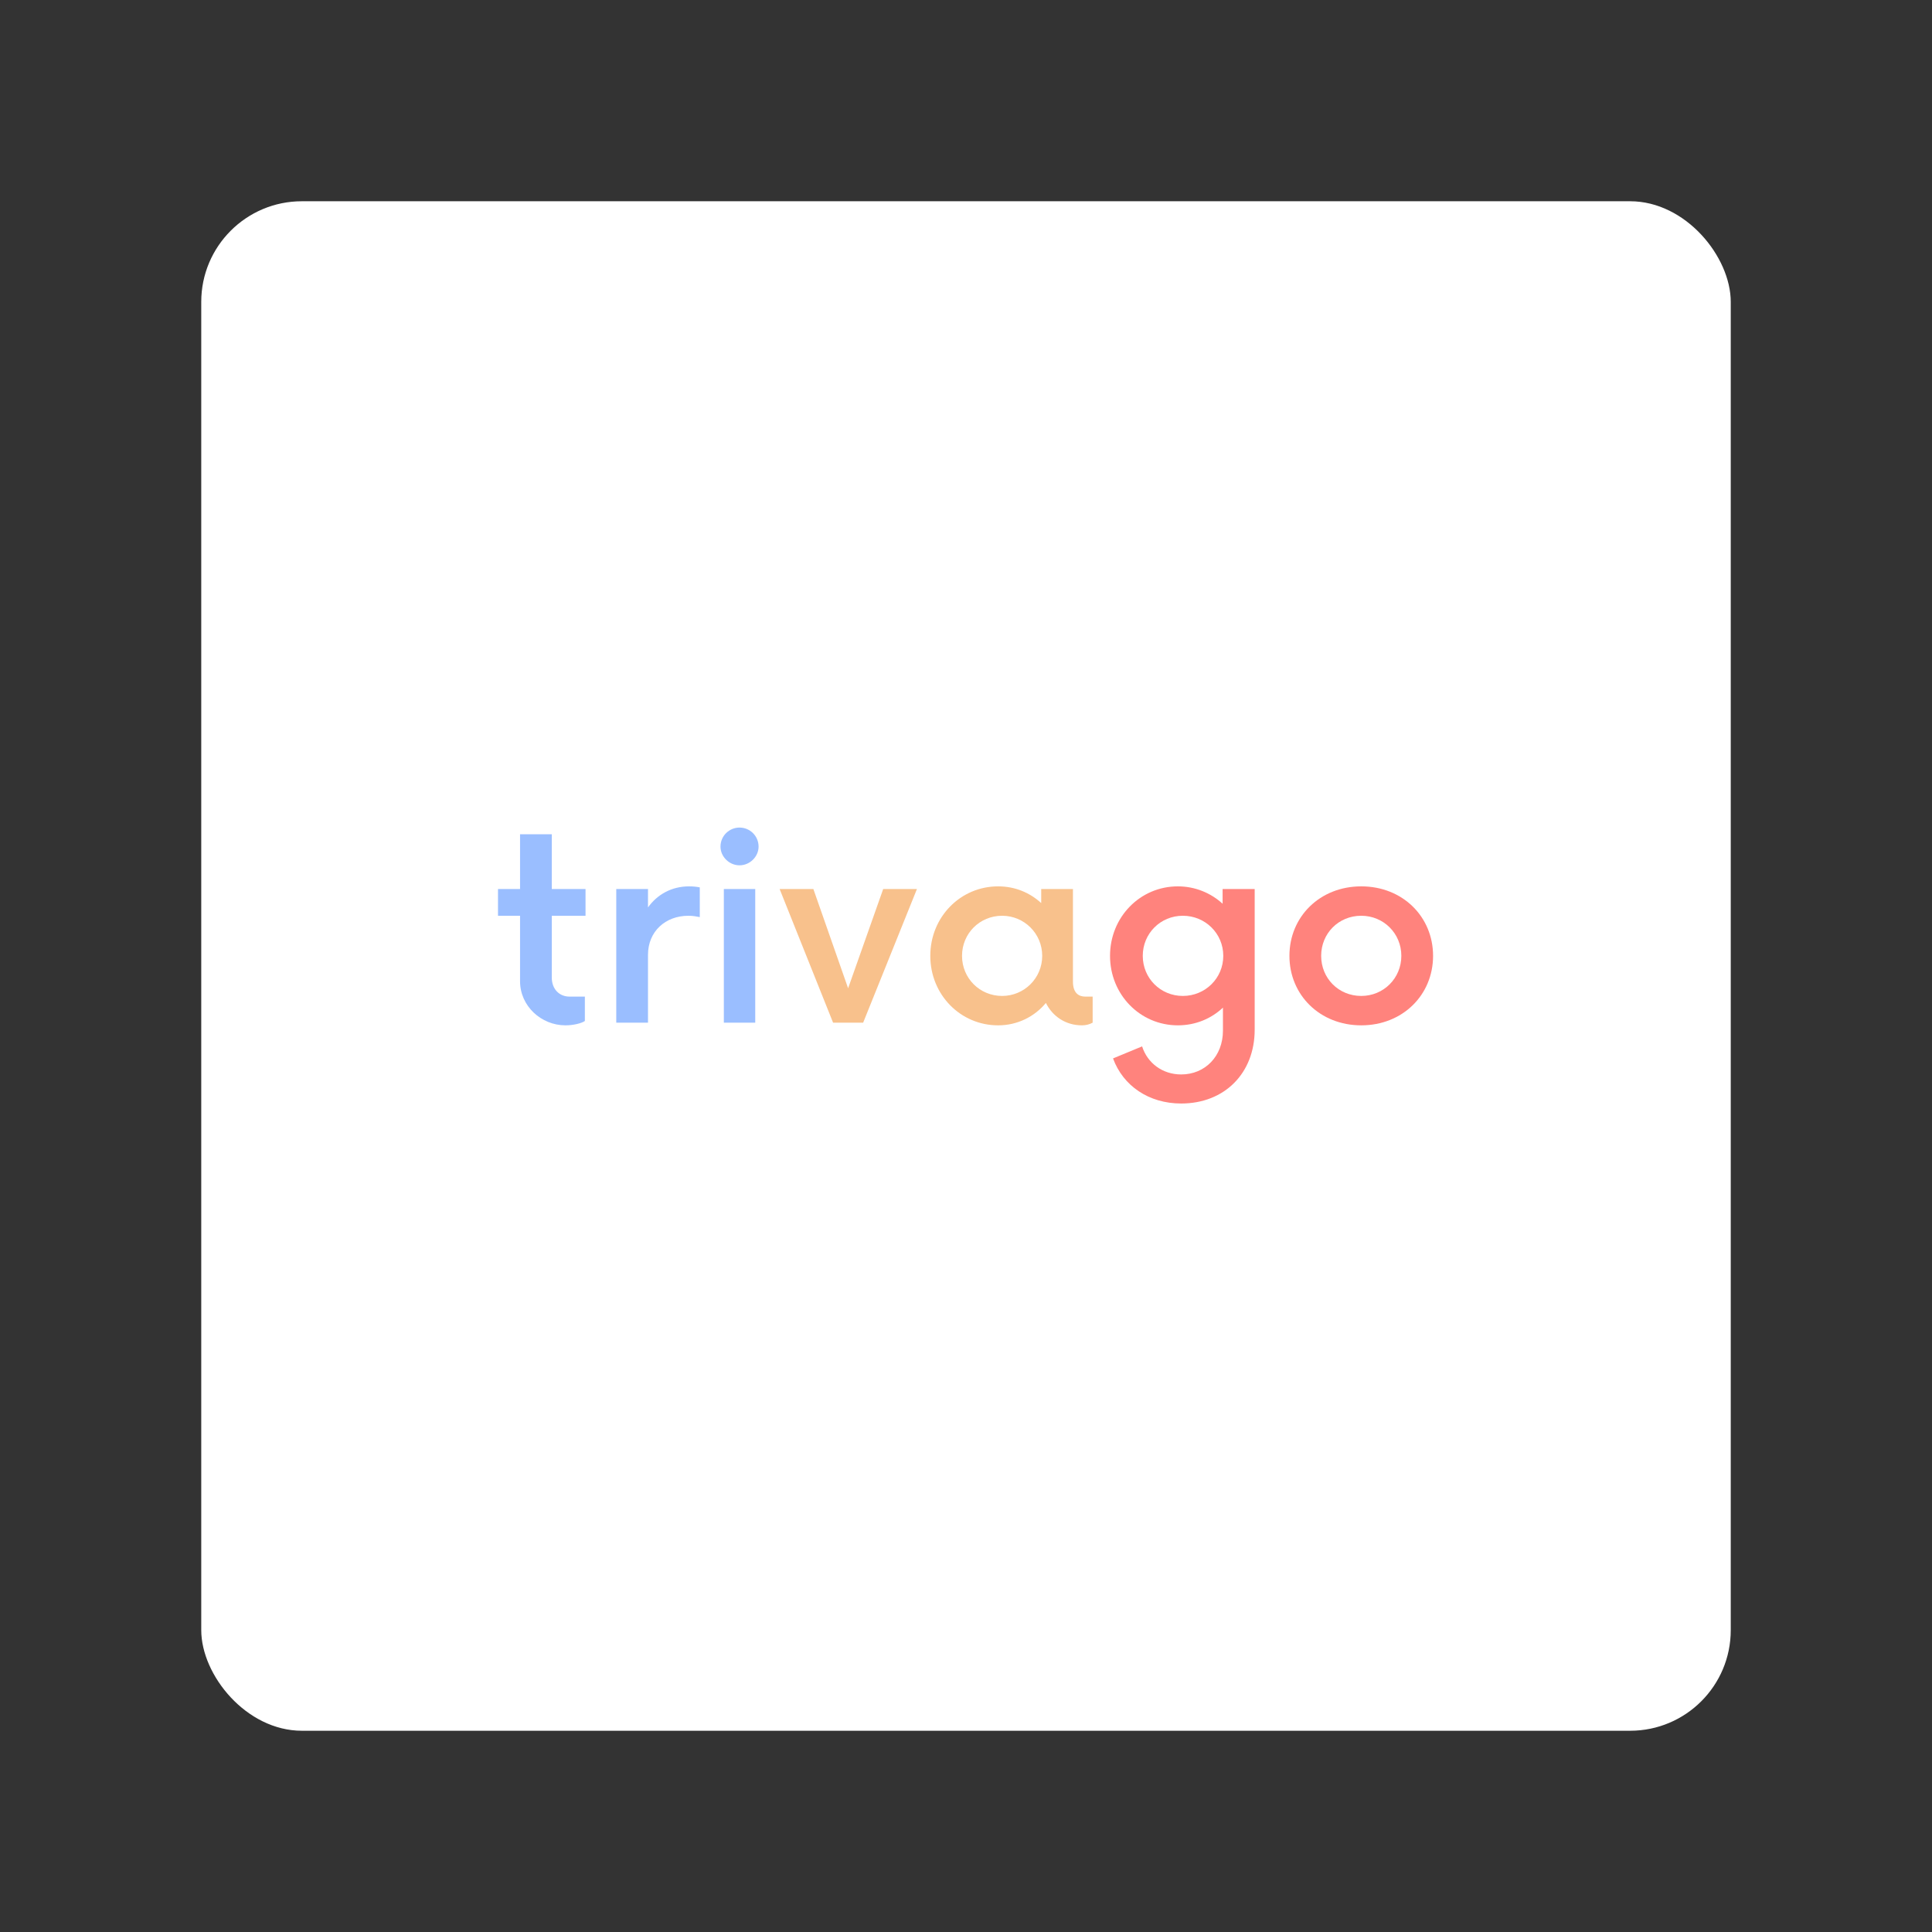 <?xml version="1.0" encoding="UTF-8"?>
<svg version="1.1" viewBox="0 0 192 192" xml:space="preserve" xmlns="http://www.w3.org/2000/svg">
	 <rect x="0" y="0" width="192" height="192" fill="#333333" stroke="none"/>
	 <rect class="a" x="20" y="20" width="152" height="152" rx="10" fill="#fff"/><g transform="matrix(.83 0 0 .83 16.274 16.274)" fill="#9abeff" stroke-linecap="round" stroke-linejoin="round" stroke-width="6" aria-label="trivago"><path d="m50.5 90.04v-3.2h-4.04v-6.56h-3.8v6.56h-2.64v3.2h2.64v7.84c0 2.96 2.52 5.28 5.44 5.28 0.92 0 1.92-0.24 2.32-0.52v-2.92h-1.84c-1.2 0-2.12-0.88-2.12-2.28v-7.4z"/><path d="m62.9 86.52c-2.08 0-3.8 0.96-4.92 2.52v-2.2h-3.8v16h3.8v-8.12c0-2.8 2.08-4.68 4.84-4.68 0.52 0 0.96 0.08 1.36 0.16v-3.56c-0.4-0.08-0.84-0.12-1.28-0.12z"/><path d="m68.94 84c1.24 0 2.28-1.04 2.28-2.24 0-1.28-1.04-2.28-2.28-2.28s-2.28 1-2.28 2.28c0 1.2 1.04 2.24 2.28 2.24zm-1.88 18.84h3.76v-16h-3.76z"/><path d="m86.14 86.84-4.2 11.88-4.16-11.88h-4.04l6.4 16h3.6l6.44-16z" fill="#f8c18c"/><path d="m110.34 99.72c-0.76 0-1.48-0.4-1.48-1.8v-11.08h-3.8v1.68c-1.36-1.24-3.12-2-5.16-2-4.52 0-8.12 3.68-8.12 8.32s3.6 8.32 8.12 8.32c2.32 0 4.36-1.04 5.72-2.68 0.8 1.6 2.36 2.68 4.32 2.68 0.48 0 0.92-0.12 1.28-0.32v-3.12zm-9.96-0.08c-2.68 0-4.8-2.12-4.8-4.8s2.12-4.8 4.8-4.8c2.64 0 4.8 2.12 4.8 4.8s-2.16 4.8-4.8 4.8z" fill="#f8c18c"/><path d="m126.78 86.84v1.76c-1.4-1.28-3.28-2.08-5.36-2.08-4.52 0-8.12 3.68-8.12 8.32s3.6 8.32 8.12 8.32c2.12 0 4-0.8 5.4-2.12v2.76c0 3.04-2.12 5.24-5 5.24-2.24 0-4.04-1.36-4.68-3.36l-3.48 1.44c1.2 3.28 4.28 5.4 8.16 5.4 5.2 0 8.8-3.64 8.8-8.84v-16.84zm-4.76 12.8c-2.68 0-4.8-2.12-4.8-4.8s2.12-4.8 4.8-4.8 4.84 2.12 4.84 4.8-2.16 4.8-4.84 4.8z" fill="#ff837d"/><path d="m143.38 103.16c4.96 0 8.6-3.64 8.6-8.32s-3.64-8.32-8.6-8.32-8.6 3.64-8.6 8.32 3.64 8.32 8.6 8.32zm0-3.52c-2.72 0-4.8-2.12-4.8-4.8s2.08-4.8 4.8-4.8c2.68 0 4.8 2.12 4.8 4.8s-2.12 4.8-4.8 4.8z" fill="#ff837d"/></g></svg>
